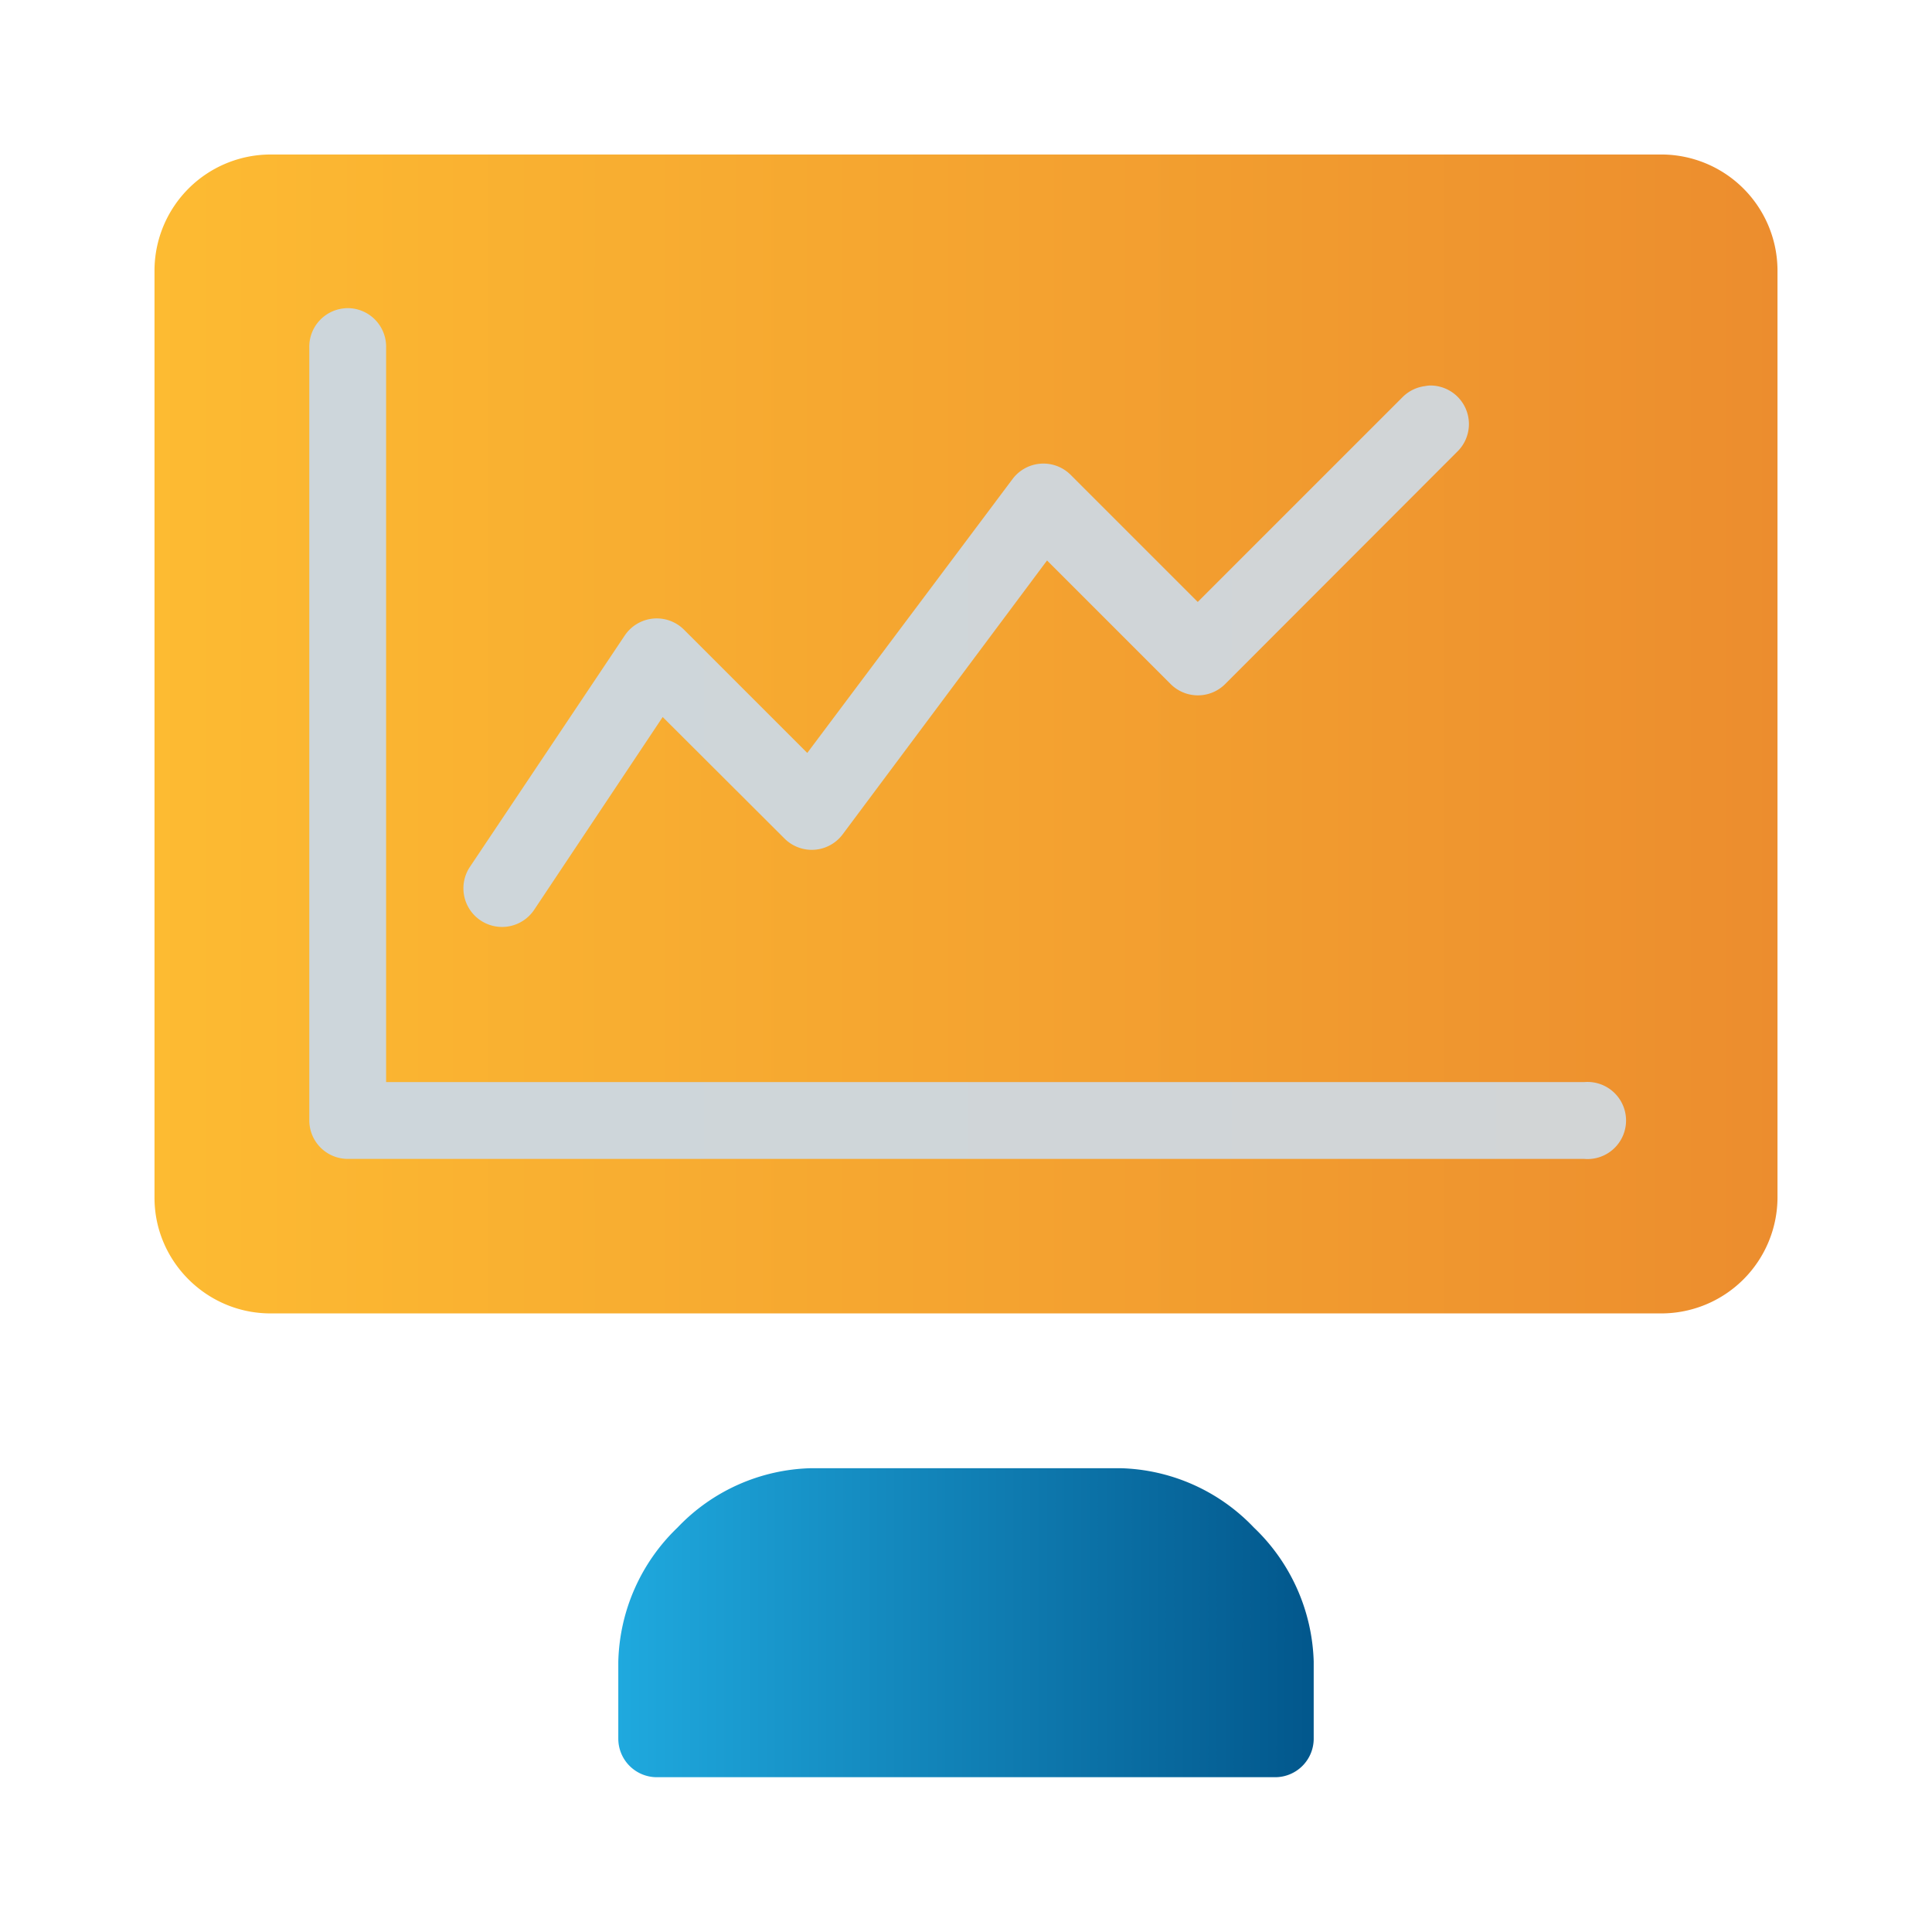 <svg xmlns="http://www.w3.org/2000/svg" xmlns:xlink="http://www.w3.org/1999/xlink" width="25" height="25" viewBox="0 0 6.615 6.615" id="dashboard">
  <defs>
    <linearGradient id="b">
      <stop offset="0" stop-color="#cdd6db"></stop>
      <stop offset="1" stop-color="#d2d5d6"></stop>
    </linearGradient>
    <linearGradient id="a">
      <stop offset="0" stop-color="#fdbb32"></stop>
      <stop offset="1" stop-color="#ec8d2e"></stop>
    </linearGradient>
    <linearGradient id="c">
      <stop offset="0" stop-color="#1fa9de"></stop>
      <stop offset="1" stop-color="#02578c"></stop>
    </linearGradient>
    <linearGradient xlink:href="#a" id="d" x1=".529" x2="6.086" y1="42.201" y2="42.201" gradientUnits="userSpaceOnUse"></linearGradient>
    <linearGradient xlink:href="#b" id="f" x1="1.059" x2="5.568" y1="42.2" y2="42.2" gradientUnits="userSpaceOnUse"></linearGradient>
    <linearGradient xlink:href="#c" id="e" x1="2.117" x2="4.498" y1="45.244" y2="45.244" gradientUnits="userSpaceOnUse"></linearGradient>
  </defs>
  <g color="#000" font-family="sans-serif" font-weight="400">
    <path fill="url(#d)" d="M.926 40.217a.398.398 0 0 0-.397.396v3.176c0 .218.179.396.397.396H5.69a.398.398 0 0 0 .396-.396v-3.176a.398.398 0 0 0-.396-.396z" overflow="visible" paint-order="markers fill stroke" style="line-height:normal;font-variant-ligatures:normal;font-variant-position:normal;font-variant-caps:normal;font-variant-numeric:normal;font-variant-alternates:normal;font-feature-settings:normal;text-indent:0;text-align:start;text-decoration-line:none;text-decoration-style:solid;text-decoration-color:#000;text-transform:none;text-orientation:mixed;shape-padding:0;isolation:auto;mix-blend-mode:normal" transform="translate(0 -39.688)"></path>
    <path fill="url(#e)" d="M2.777 44.715a.653.653 0 0 0-.457.203.658.658 0 0 0-.203.46v.263a.132.132 0 0 0 .13.132h2.118a.132.132 0 0 0 .133-.132v-.264a.66.66 0 0 0-.205-.459.653.653 0 0 0-.457-.203Z" overflow="visible" paint-order="markers fill stroke" style="line-height:normal;font-variant-ligatures:normal;font-variant-position:normal;font-variant-caps:normal;font-variant-numeric:normal;font-variant-alternates:normal;font-feature-settings:normal;text-indent:0;text-align:start;text-decoration-line:none;text-decoration-style:solid;text-decoration-color:#000;text-transform:none;text-orientation:mixed;shape-padding:0;isolation:auto;mix-blend-mode:normal" transform="translate(0 -39.688)"></path>
    <path fill="url(#f)" d="M1.19 40.743a.132.132 0 0 0-.014.001.132.132 0 0 0-.117.135v2.645a.132.132 0 0 0 .133.132h4.232a.132.132 0 1 0 0-.263H1.322v-2.514a.132.132 0 0 0-.132-.136Zm3.704.265a.132.132 0 0 0-.015.002.132.132 0 0 0-.078.039l-.7.7-.435-.435a.132.132 0 0 0-.199.014l-.703.938-.422-.422a.132.132 0 0 0-.203.02l-.53.792a.132.132 0 1 0 .22.147l.44-.66.417.416a.132.132 0 0 0 .199-.014l.7-.938.423.423a.132.132 0 0 0 .187 0l.793-.794a.132.132 0 0 0-.094-.228z" overflow="visible" style="line-height:normal;font-variant-ligatures:normal;font-variant-position:normal;font-variant-caps:normal;font-variant-numeric:normal;font-variant-alternates:normal;font-feature-settings:normal;text-indent:0;text-align:start;text-decoration-line:none;text-decoration-style:solid;text-decoration-color:#000;text-transform:none;text-orientation:mixed;shape-padding:0;isolation:auto;mix-blend-mode:normal" transform="translate(0 -39.688)"></path>
  </g>
</svg>
